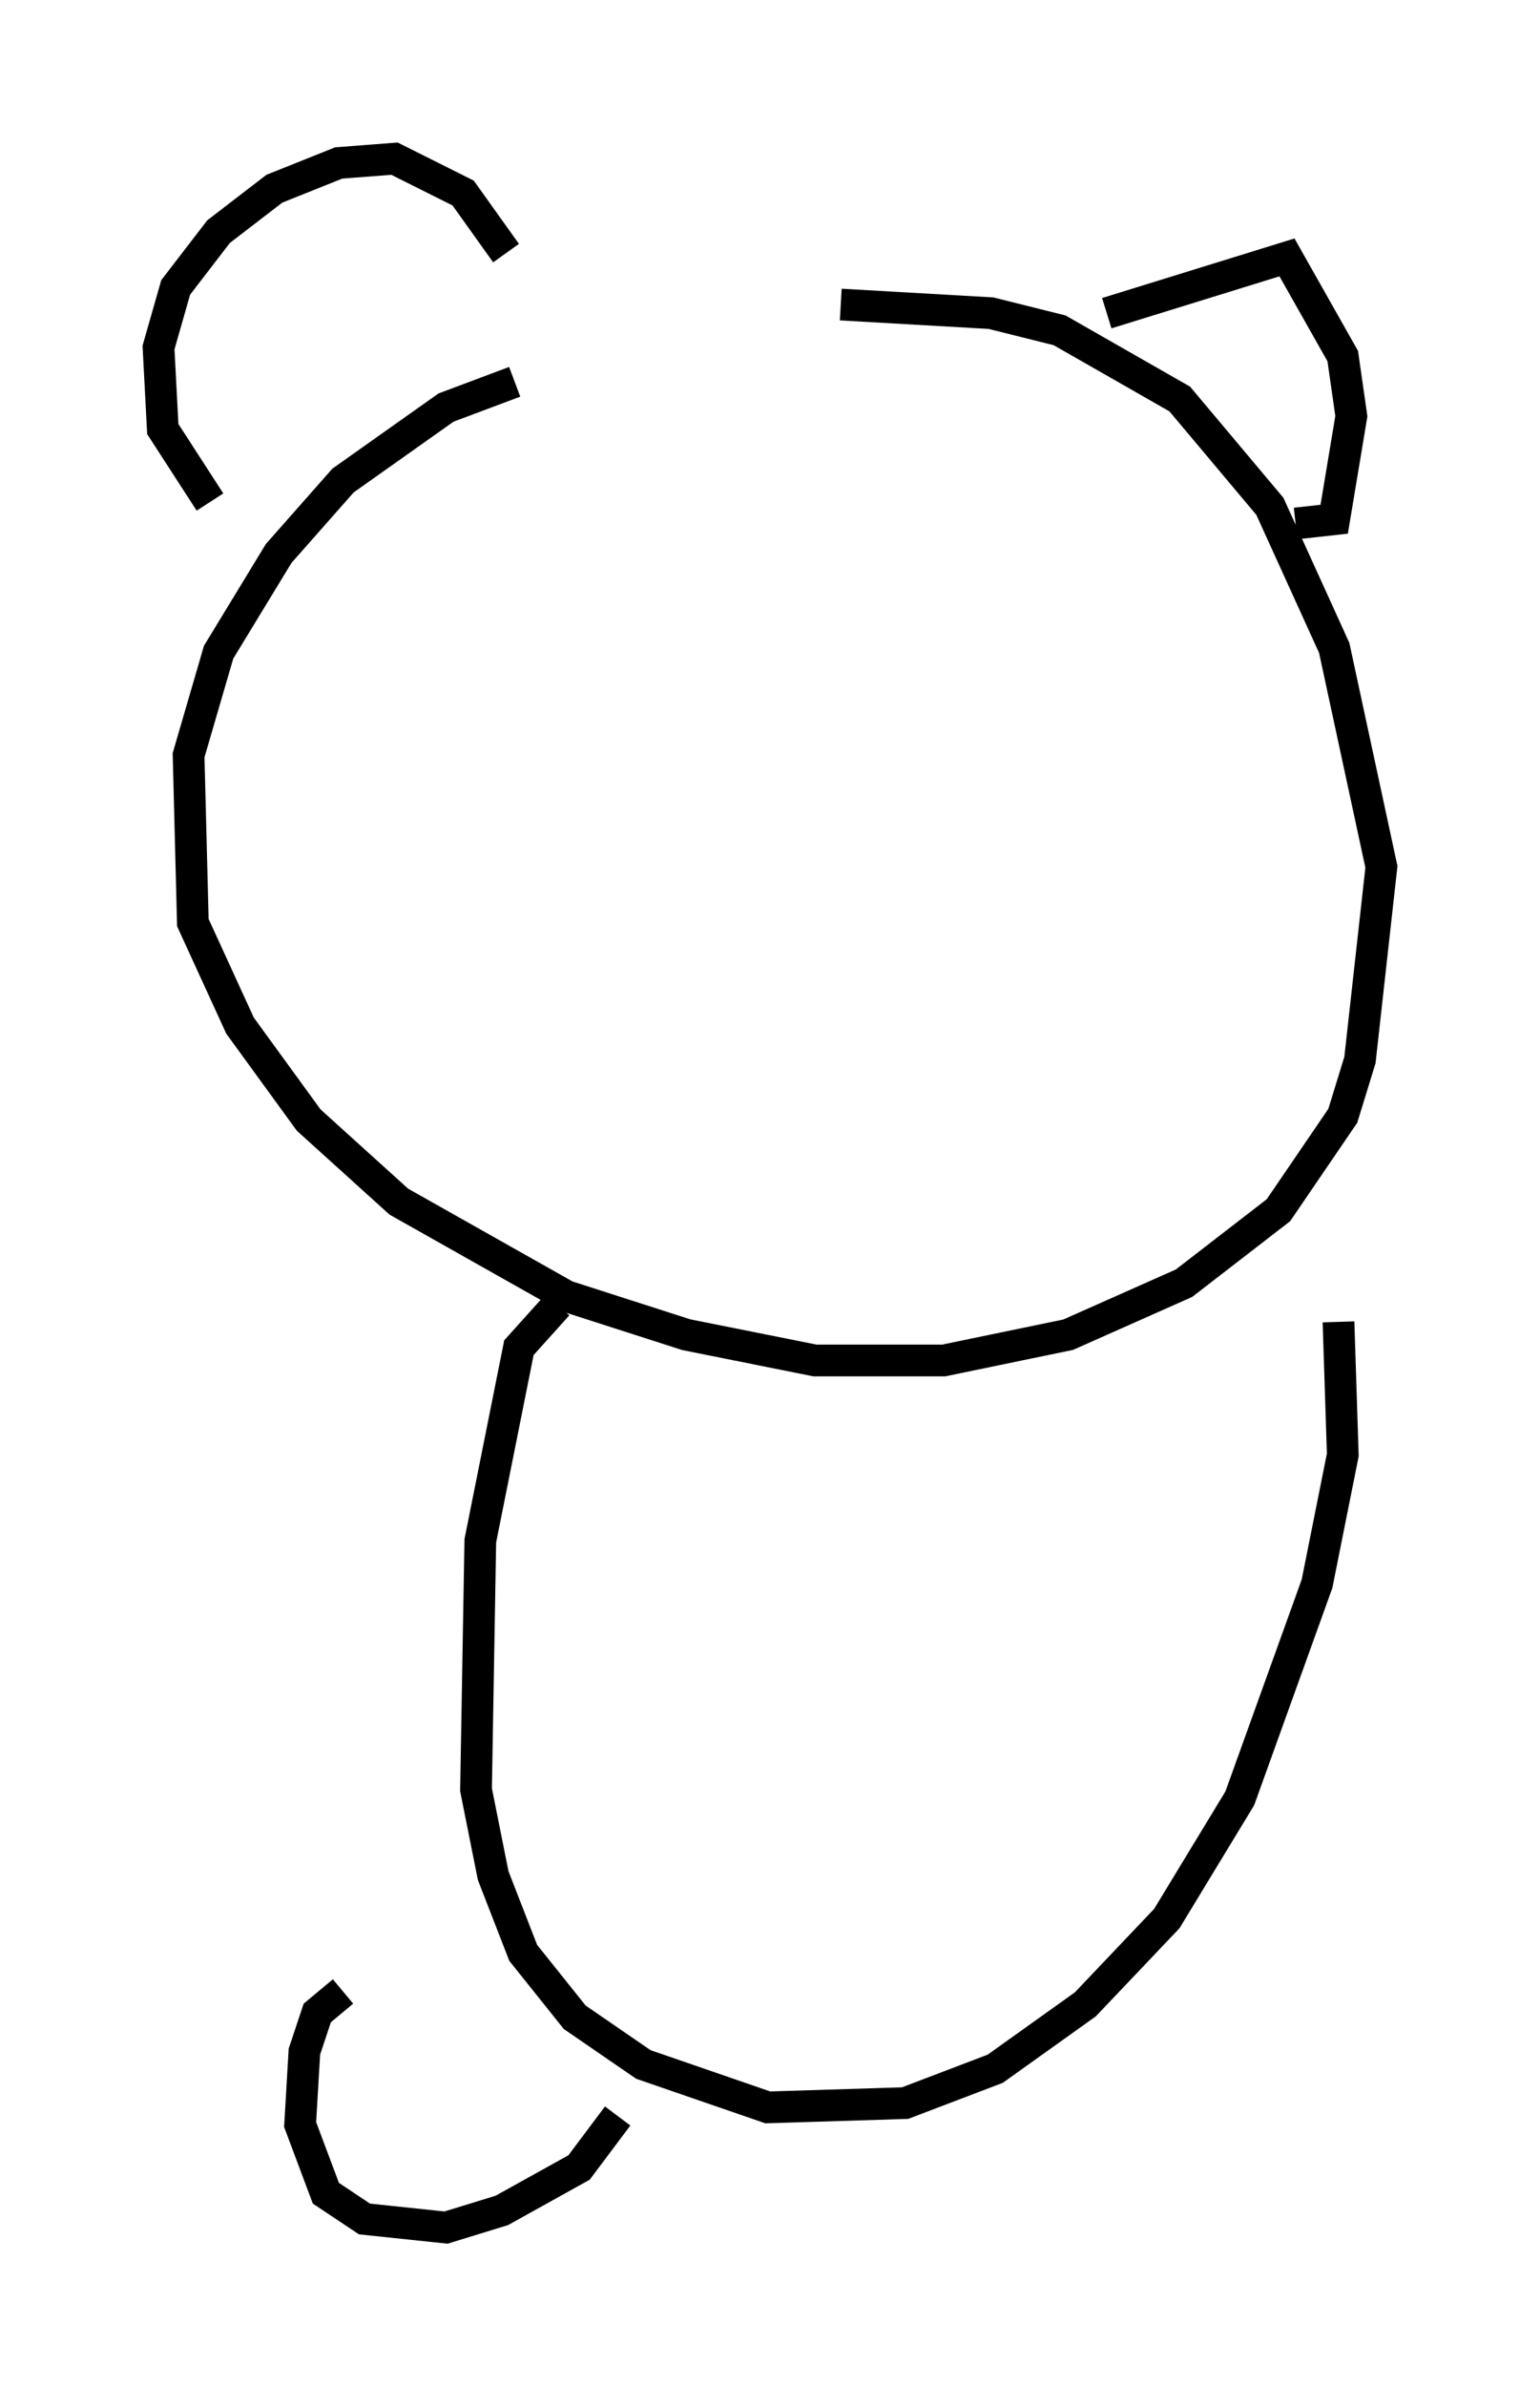<?xml version="1.0" encoding="utf-8" ?>
<svg baseProfile="full" height="75.223" version="1.1" width="48.565" xmlns="http://www.w3.org/2000/svg" xmlns:ev="http://www.w3.org/2001/xml-events" xmlns:xlink="http://www.w3.org/1999/xlink"><defs /><rect fill="white" height="75.223" width="48.565" x="0" y="0" /><path d="M22.05, 12.442 m-5.819, -0.406 l-2.165, 0.812 -3.248, 2.3 l-2.03, 2.3 -1.894, 3.112 l-0.947, 3.248 0.135, 5.277 l1.488, 3.248 2.165, 2.977 l2.842, 2.571 5.277, 2.977 l3.789, 1.218 4.059, 0.812 l4.059, 0.0 3.924, -0.812 l3.654, -1.624 2.977, -2.3 l2.03, -2.977 0.541, -1.759 l0.677, -6.089 -1.488, -6.901 l-2.03, -4.465 -2.842, -3.383 l-3.789, -2.165 -2.165, -0.541 l-4.736, -0.271 m-19.892, 6.225 l-1.488, -2.3 -0.135, -2.571 l0.541, -1.894 1.353, -1.759 l1.759, -1.353 2.03, -0.812 l1.759, -0.135 2.165, 1.083 l1.353, 1.894 m18.944, 1.894 l5.683, -1.759 1.759, 3.112 l0.271, 1.894 -0.541, 3.248 l-1.218, 0.135 m-23.274, 24.628 l-1.218, 1.353 -1.218, 6.089 l-0.135, 7.848 0.541, 2.706 l0.947, 2.436 1.624, 2.03 l2.165, 1.488 3.924, 1.353 l4.33, -0.135 2.842, -1.083 l2.842, -2.03 2.571, -2.706 l2.3, -3.789 2.436, -6.766 l0.812, -4.059 -0.135, -4.195 m-31.393, 21.109 l-0.812, 0.677 -0.406, 1.218 l-0.135, 2.3 0.812, 2.165 l1.218, 0.812 2.571, 0.271 l1.759, -0.541 2.436, -1.353 l1.218, -1.624 " fill="none" stroke="black" stroke-width="1" /></svg>